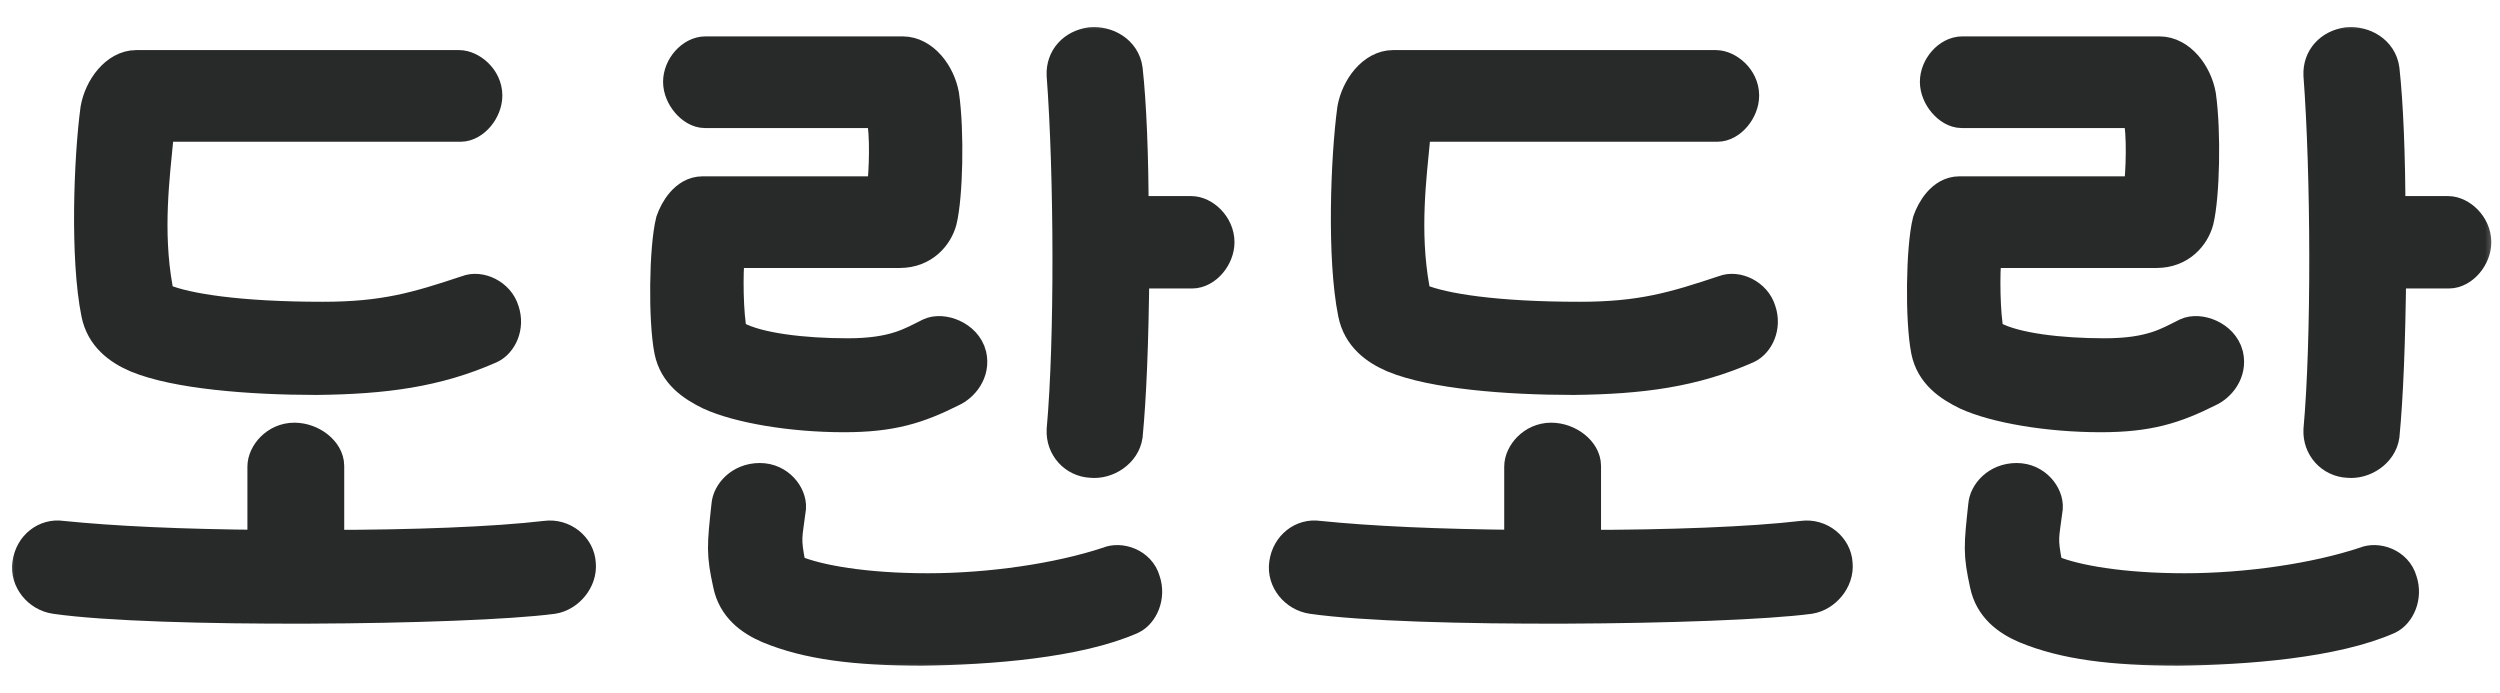 <svg width="83" height="23" viewBox="0 0 83 23" fill="none" xmlns="http://www.w3.org/2000/svg">
<g clip-path="url(#clip0_971_1318)">
<mask id="path-1-outside-1_971_1318" maskUnits="userSpaceOnUse" x="0" y="0.5" width="83" height="22" fill="black">
<rect fill="white" y="0.5" width="83" height="22"/>
<path d="M5.137 9.584C5.161 9.735 5.21 9.912 5.382 10.013C6.169 10.341 7.938 10.619 10.714 10.619C12.778 10.619 13.866 10.291 15.537 9.735C15.906 9.584 16.495 9.836 16.643 10.341C16.815 10.846 16.569 11.326 16.25 11.477C14.481 12.26 12.753 12.487 10.518 12.512C8.282 12.512 5.849 12.31 4.572 11.78C3.982 11.528 3.441 11.124 3.294 10.392C2.925 8.574 3.048 5.267 3.269 3.626C3.392 2.944 3.908 2.263 4.522 2.263H15.242C15.586 2.263 16.078 2.641 16.078 3.172C16.078 3.626 15.684 4.106 15.291 4.106H5.53C5.186 4.106 5.186 4.358 5.161 4.535C5.038 5.848 4.793 7.665 5.137 9.584ZM1.844 19.783C1.328 19.708 0.935 19.228 1.009 18.723C1.083 18.168 1.549 17.814 2.041 17.89C3.785 18.067 5.963 18.168 8.814 18.193V15.492C8.814 15.113 9.207 14.633 9.772 14.633C10.312 14.633 10.828 15.037 10.828 15.466V18.193C13.678 18.193 16.406 18.092 18.126 17.89C18.666 17.814 19.157 18.218 19.182 18.723C19.231 19.228 18.814 19.708 18.347 19.783C15.497 20.162 5.161 20.263 1.844 19.783Z"/>
<path d="M22.319 11.629C22.122 10.644 22.147 8.246 22.368 7.362C22.491 7.009 22.81 6.454 23.326 6.454H29.353C29.427 6.1 29.501 4.838 29.402 4.081C29.378 3.904 29.353 3.651 29.009 3.651H23.4C23.031 3.651 22.614 3.172 22.614 2.717C22.614 2.263 23.007 1.808 23.424 1.808H29.967C30.606 1.808 31.122 2.49 31.245 3.172C31.417 4.383 31.368 6.504 31.171 7.312C31.049 7.766 30.631 8.297 29.869 8.297H24.162C24.063 8.65 24.063 10.039 24.162 10.796C24.162 10.947 24.211 11.124 24.407 11.25C25.144 11.654 26.668 11.831 28.142 11.831C29.714 11.831 30.287 11.452 30.901 11.149C31.27 10.973 32.007 11.225 32.154 11.806C32.277 12.336 31.908 12.765 31.564 12.917C30.459 13.472 29.591 13.75 28.019 13.75C26.274 13.75 24.53 13.447 23.596 13.018C23.031 12.74 22.466 12.361 22.319 11.629ZM37.338 2.313C37.461 3.424 37.535 5.191 37.535 7.11H39.55C39.918 7.11 40.385 7.514 40.385 8.044C40.385 8.499 39.992 8.978 39.574 8.978H37.559C37.535 11.377 37.461 13.169 37.338 14.456C37.265 14.961 36.724 15.315 36.233 15.264C35.717 15.239 35.324 14.81 35.348 14.28C35.618 11.275 35.594 5.772 35.348 2.49C35.324 1.96 35.692 1.581 36.208 1.505C36.724 1.455 37.265 1.758 37.338 2.313ZM37.535 20.465C35.766 21.247 32.842 21.475 30.606 21.5C28.395 21.5 26.824 21.298 25.546 20.768C24.956 20.515 24.416 20.111 24.268 19.379C24.047 18.369 24.072 18.143 24.219 16.779C24.244 16.426 24.612 15.972 25.227 15.972C25.816 15.972 26.185 16.477 26.16 16.855C26.037 17.84 25.964 17.839 26.16 18.824C26.185 18.925 26.234 18.975 26.357 19.026C27.143 19.354 28.714 19.632 30.803 19.632C32.867 19.632 35.152 19.304 36.822 18.748C37.166 18.597 37.781 18.773 37.928 19.304C38.1 19.808 37.854 20.313 37.535 20.465Z"/>
<path d="M46.863 9.584C46.887 9.735 46.936 9.912 47.108 10.013C47.895 10.341 49.664 10.619 52.44 10.619C54.504 10.619 55.592 10.291 57.263 9.735C57.632 9.584 58.221 9.836 58.369 10.341C58.541 10.846 58.295 11.326 57.976 11.477C56.207 12.26 54.479 12.487 52.243 12.512C50.008 12.512 47.575 12.31 46.298 11.78C45.708 11.528 45.167 11.124 45.02 10.392C44.651 8.574 44.774 5.267 44.995 3.626C45.118 2.944 45.634 2.263 46.248 2.263H56.968C57.312 2.263 57.804 2.641 57.804 3.172C57.804 3.626 57.411 4.106 57.017 4.106H47.256C46.912 4.106 46.912 4.358 46.887 4.535C46.764 5.848 46.519 7.665 46.863 9.584ZM43.57 19.783C43.054 19.708 42.661 19.228 42.735 18.723C42.809 18.168 43.276 17.814 43.767 17.89C45.511 18.067 47.69 18.168 50.54 18.193V15.492C50.54 15.113 50.933 14.633 51.498 14.633C52.038 14.633 52.554 15.037 52.554 15.466V18.193C55.404 18.193 58.132 18.092 59.852 17.89C60.392 17.814 60.884 18.218 60.908 18.723C60.957 19.228 60.54 19.708 60.073 19.783C57.223 20.162 46.887 20.263 43.57 19.783Z"/>
<path d="M64.045 11.629C63.848 10.644 63.873 8.246 64.094 7.362C64.217 7.009 64.536 6.454 65.052 6.454H71.079C71.153 6.1 71.227 4.838 71.128 4.081C71.104 3.904 71.079 3.651 70.735 3.651H65.126C64.757 3.651 64.34 3.172 64.34 2.717C64.34 2.263 64.733 1.808 65.15 1.808H71.693C72.332 1.808 72.848 2.49 72.971 3.172C73.143 4.383 73.094 6.504 72.897 7.312C72.775 7.766 72.357 8.297 71.595 8.297H65.888C65.789 8.65 65.789 10.039 65.888 10.796C65.888 10.947 65.937 11.124 66.133 11.25C66.87 11.654 68.394 11.831 69.868 11.831C71.44 11.831 72.013 11.452 72.627 11.149C72.996 10.973 73.733 11.225 73.88 11.806C74.003 12.336 73.635 12.765 73.29 12.917C72.185 13.472 71.317 13.75 69.745 13.75C68.001 13.75 66.256 13.447 65.323 13.018C64.757 12.74 64.192 12.361 64.045 11.629ZM79.064 2.313C79.187 3.424 79.261 5.191 79.261 7.11H81.276C81.644 7.11 82.111 7.514 82.111 8.044C82.111 8.499 81.718 8.978 81.3 8.978H79.286C79.261 11.377 79.187 13.169 79.064 14.456C78.991 14.961 78.45 15.315 77.959 15.264C77.443 15.239 77.05 14.81 77.074 14.28C77.344 11.275 77.32 5.772 77.074 2.49C77.05 1.96 77.418 1.581 77.934 1.505C78.45 1.455 78.991 1.758 79.064 2.313ZM79.261 20.465C77.492 21.247 74.568 21.475 72.332 21.5C70.121 21.5 68.55 21.298 67.272 20.768C66.682 20.515 66.142 20.111 65.994 19.379C65.773 18.369 65.798 18.143 65.945 16.779C65.97 16.426 66.338 15.972 66.953 15.972C67.542 15.972 67.911 16.477 67.886 16.855C67.763 17.84 67.69 17.839 67.886 18.824C67.911 18.925 67.96 18.975 68.083 19.026C68.869 19.354 70.44 19.632 72.529 19.632C74.593 19.632 76.878 19.304 78.549 18.748C78.892 18.597 79.507 18.773 79.654 19.304C79.826 19.808 79.58 20.313 79.261 20.465Z"/>
</mask>
<path d="M5.137 9.584C5.161 9.735 5.21 9.912 5.382 10.013C6.169 10.341 7.938 10.619 10.714 10.619C12.778 10.619 13.866 10.291 15.537 9.735C15.906 9.584 16.495 9.836 16.643 10.341C16.815 10.846 16.569 11.326 16.25 11.477C14.481 12.26 12.753 12.487 10.518 12.512C8.282 12.512 5.849 12.31 4.572 11.78C3.982 11.528 3.441 11.124 3.294 10.392C2.925 8.574 3.048 5.267 3.269 3.626C3.392 2.944 3.908 2.263 4.522 2.263H15.242C15.586 2.263 16.078 2.641 16.078 3.172C16.078 3.626 15.684 4.106 15.291 4.106H5.53C5.186 4.106 5.186 4.358 5.161 4.535C5.038 5.848 4.793 7.665 5.137 9.584ZM1.844 19.783C1.328 19.708 0.935 19.228 1.009 18.723C1.083 18.168 1.549 17.814 2.041 17.89C3.785 18.067 5.963 18.168 8.814 18.193V15.492C8.814 15.113 9.207 14.633 9.772 14.633C10.312 14.633 10.828 15.037 10.828 15.466V18.193C13.678 18.193 16.406 18.092 18.126 17.89C18.666 17.814 19.157 18.218 19.182 18.723C19.231 19.228 18.814 19.708 18.347 19.783C15.497 20.162 5.161 20.263 1.844 19.783Z" fill="#282A2A"/>
<path d="M22.319 11.629C22.122 10.644 22.147 8.246 22.368 7.362C22.491 7.009 22.81 6.454 23.326 6.454H29.353C29.427 6.1 29.501 4.838 29.402 4.081C29.378 3.904 29.353 3.651 29.009 3.651H23.4C23.031 3.651 22.614 3.172 22.614 2.717C22.614 2.263 23.007 1.808 23.424 1.808H29.967C30.606 1.808 31.122 2.49 31.245 3.172C31.417 4.383 31.368 6.504 31.171 7.312C31.049 7.766 30.631 8.297 29.869 8.297H24.162C24.063 8.65 24.063 10.039 24.162 10.796C24.162 10.947 24.211 11.124 24.407 11.25C25.144 11.654 26.668 11.831 28.142 11.831C29.714 11.831 30.287 11.452 30.901 11.149C31.27 10.973 32.007 11.225 32.154 11.806C32.277 12.336 31.908 12.765 31.564 12.917C30.459 13.472 29.591 13.75 28.019 13.75C26.274 13.75 24.53 13.447 23.596 13.018C23.031 12.74 22.466 12.361 22.319 11.629ZM37.338 2.313C37.461 3.424 37.535 5.191 37.535 7.11H39.55C39.918 7.11 40.385 7.514 40.385 8.044C40.385 8.499 39.992 8.978 39.574 8.978H37.559C37.535 11.377 37.461 13.169 37.338 14.456C37.265 14.961 36.724 15.315 36.233 15.264C35.717 15.239 35.324 14.81 35.348 14.28C35.618 11.275 35.594 5.772 35.348 2.49C35.324 1.96 35.692 1.581 36.208 1.505C36.724 1.455 37.265 1.758 37.338 2.313ZM37.535 20.465C35.766 21.247 32.842 21.475 30.606 21.5C28.395 21.5 26.824 21.298 25.546 20.768C24.956 20.515 24.416 20.111 24.268 19.379C24.047 18.369 24.072 18.143 24.219 16.779C24.244 16.426 24.612 15.972 25.227 15.972C25.816 15.972 26.185 16.477 26.16 16.855C26.037 17.84 25.964 17.839 26.16 18.824C26.185 18.925 26.234 18.975 26.357 19.026C27.143 19.354 28.714 19.632 30.803 19.632C32.867 19.632 35.152 19.304 36.822 18.748C37.166 18.597 37.781 18.773 37.928 19.304C38.1 19.808 37.854 20.313 37.535 20.465Z" fill="#282A2A"/>
<path d="M46.863 9.584C46.887 9.735 46.936 9.912 47.108 10.013C47.895 10.341 49.664 10.619 52.44 10.619C54.504 10.619 55.592 10.291 57.263 9.735C57.632 9.584 58.221 9.836 58.369 10.341C58.541 10.846 58.295 11.326 57.976 11.477C56.207 12.26 54.479 12.487 52.243 12.512C50.008 12.512 47.575 12.31 46.298 11.78C45.708 11.528 45.167 11.124 45.02 10.392C44.651 8.574 44.774 5.267 44.995 3.626C45.118 2.944 45.634 2.263 46.248 2.263H56.968C57.312 2.263 57.804 2.641 57.804 3.172C57.804 3.626 57.411 4.106 57.017 4.106H47.256C46.912 4.106 46.912 4.358 46.887 4.535C46.764 5.848 46.519 7.665 46.863 9.584ZM43.57 19.783C43.054 19.708 42.661 19.228 42.735 18.723C42.809 18.168 43.276 17.814 43.767 17.89C45.511 18.067 47.69 18.168 50.54 18.193V15.492C50.54 15.113 50.933 14.633 51.498 14.633C52.038 14.633 52.554 15.037 52.554 15.466V18.193C55.404 18.193 58.132 18.092 59.852 17.89C60.392 17.814 60.884 18.218 60.908 18.723C60.957 19.228 60.54 19.708 60.073 19.783C57.223 20.162 46.887 20.263 43.57 19.783Z" fill="#282A2A"/>
<path d="M64.045 11.629C63.848 10.644 63.873 8.246 64.094 7.362C64.217 7.009 64.536 6.454 65.052 6.454H71.079C71.153 6.1 71.227 4.838 71.128 4.081C71.104 3.904 71.079 3.651 70.735 3.651H65.126C64.757 3.651 64.34 3.172 64.34 2.717C64.34 2.263 64.733 1.808 65.15 1.808H71.693C72.332 1.808 72.848 2.49 72.971 3.172C73.143 4.383 73.094 6.504 72.897 7.312C72.775 7.766 72.357 8.297 71.595 8.297H65.888C65.789 8.65 65.789 10.039 65.888 10.796C65.888 10.947 65.937 11.124 66.133 11.25C66.87 11.654 68.394 11.831 69.868 11.831C71.44 11.831 72.013 11.452 72.627 11.149C72.996 10.973 73.733 11.225 73.88 11.806C74.003 12.336 73.635 12.765 73.29 12.917C72.185 13.472 71.317 13.75 69.745 13.75C68.001 13.75 66.256 13.447 65.323 13.018C64.757 12.74 64.192 12.361 64.045 11.629ZM79.064 2.313C79.187 3.424 79.261 5.191 79.261 7.11H81.276C81.644 7.11 82.111 7.514 82.111 8.044C82.111 8.499 81.718 8.978 81.3 8.978H79.286C79.261 11.377 79.187 13.169 79.064 14.456C78.991 14.961 78.45 15.315 77.959 15.264C77.443 15.239 77.05 14.81 77.074 14.28C77.344 11.275 77.32 5.772 77.074 2.49C77.05 1.96 77.418 1.581 77.934 1.505C78.45 1.455 78.991 1.758 79.064 2.313ZM79.261 20.465C77.492 21.247 74.568 21.475 72.332 21.5C70.121 21.5 68.55 21.298 67.272 20.768C66.682 20.515 66.142 20.111 65.994 19.379C65.773 18.369 65.798 18.143 65.945 16.779C65.97 16.426 66.338 15.972 66.953 15.972C67.542 15.972 67.911 16.477 67.886 16.855C67.763 17.84 67.69 17.839 67.886 18.824C67.911 18.925 67.96 18.975 68.083 19.026C68.869 19.354 70.44 19.632 72.529 19.632C74.593 19.632 76.878 19.304 78.549 18.748C78.892 18.597 79.507 18.773 79.654 19.304C79.826 19.808 79.58 20.313 79.261 20.465Z" fill="#282A2A"/>
<path d="M5.137 9.584C5.161 9.735 5.21 9.912 5.382 10.013C6.169 10.341 7.938 10.619 10.714 10.619C12.778 10.619 13.866 10.291 15.537 9.735C15.906 9.584 16.495 9.836 16.643 10.341C16.815 10.846 16.569 11.326 16.25 11.477C14.481 12.26 12.753 12.487 10.518 12.512C8.282 12.512 5.849 12.31 4.572 11.78C3.982 11.528 3.441 11.124 3.294 10.392C2.925 8.574 3.048 5.267 3.269 3.626C3.392 2.944 3.908 2.263 4.522 2.263H15.242C15.586 2.263 16.078 2.641 16.078 3.172C16.078 3.626 15.684 4.106 15.291 4.106H5.53C5.186 4.106 5.186 4.358 5.161 4.535C5.038 5.848 4.793 7.665 5.137 9.584ZM1.844 19.783C1.328 19.708 0.935 19.228 1.009 18.723C1.083 18.168 1.549 17.814 2.041 17.89C3.785 18.067 5.963 18.168 8.814 18.193V15.492C8.814 15.113 9.207 14.633 9.772 14.633C10.312 14.633 10.828 15.037 10.828 15.466V18.193C13.678 18.193 16.406 18.092 18.126 17.89C18.666 17.814 19.157 18.218 19.182 18.723C19.231 19.228 18.814 19.708 18.347 19.783C15.497 20.162 5.161 20.263 1.844 19.783Z" stroke="#282A2A" stroke-width="1.2" mask="url(#path-1-outside-1_971_1318)"/>
<path d="M22.319 11.629C22.122 10.644 22.147 8.246 22.368 7.362C22.491 7.009 22.81 6.454 23.326 6.454H29.353C29.427 6.1 29.501 4.838 29.402 4.081C29.378 3.904 29.353 3.651 29.009 3.651H23.4C23.031 3.651 22.614 3.172 22.614 2.717C22.614 2.263 23.007 1.808 23.424 1.808H29.967C30.606 1.808 31.122 2.49 31.245 3.172C31.417 4.383 31.368 6.504 31.171 7.312C31.049 7.766 30.631 8.297 29.869 8.297H24.162C24.063 8.65 24.063 10.039 24.162 10.796C24.162 10.947 24.211 11.124 24.407 11.25C25.144 11.654 26.668 11.831 28.142 11.831C29.714 11.831 30.287 11.452 30.901 11.149C31.27 10.973 32.007 11.225 32.154 11.806C32.277 12.336 31.908 12.765 31.564 12.917C30.459 13.472 29.591 13.75 28.019 13.75C26.274 13.75 24.53 13.447 23.596 13.018C23.031 12.74 22.466 12.361 22.319 11.629ZM37.338 2.313C37.461 3.424 37.535 5.191 37.535 7.11H39.55C39.918 7.11 40.385 7.514 40.385 8.044C40.385 8.499 39.992 8.978 39.574 8.978H37.559C37.535 11.377 37.461 13.169 37.338 14.456C37.265 14.961 36.724 15.315 36.233 15.264C35.717 15.239 35.324 14.81 35.348 14.28C35.618 11.275 35.594 5.772 35.348 2.49C35.324 1.96 35.692 1.581 36.208 1.505C36.724 1.455 37.265 1.758 37.338 2.313ZM37.535 20.465C35.766 21.247 32.842 21.475 30.606 21.5C28.395 21.5 26.824 21.298 25.546 20.768C24.956 20.515 24.416 20.111 24.268 19.379C24.047 18.369 24.072 18.143 24.219 16.779C24.244 16.426 24.612 15.972 25.227 15.972C25.816 15.972 26.185 16.477 26.16 16.855C26.037 17.84 25.964 17.839 26.16 18.824C26.185 18.925 26.234 18.975 26.357 19.026C27.143 19.354 28.714 19.632 30.803 19.632C32.867 19.632 35.152 19.304 36.822 18.748C37.166 18.597 37.781 18.773 37.928 19.304C38.1 19.808 37.854 20.313 37.535 20.465Z" stroke="#282A2A" stroke-width="1.2" mask="url(#path-1-outside-1_971_1318)"/>
<path d="M46.863 9.584C46.887 9.735 46.936 9.912 47.108 10.013C47.895 10.341 49.664 10.619 52.44 10.619C54.504 10.619 55.592 10.291 57.263 9.735C57.632 9.584 58.221 9.836 58.369 10.341C58.541 10.846 58.295 11.326 57.976 11.477C56.207 12.26 54.479 12.487 52.243 12.512C50.008 12.512 47.575 12.31 46.298 11.78C45.708 11.528 45.167 11.124 45.02 10.392C44.651 8.574 44.774 5.267 44.995 3.626C45.118 2.944 45.634 2.263 46.248 2.263H56.968C57.312 2.263 57.804 2.641 57.804 3.172C57.804 3.626 57.411 4.106 57.017 4.106H47.256C46.912 4.106 46.912 4.358 46.887 4.535C46.764 5.848 46.519 7.665 46.863 9.584ZM43.57 19.783C43.054 19.708 42.661 19.228 42.735 18.723C42.809 18.168 43.276 17.814 43.767 17.89C45.511 18.067 47.69 18.168 50.54 18.193V15.492C50.54 15.113 50.933 14.633 51.498 14.633C52.038 14.633 52.554 15.037 52.554 15.466V18.193C55.404 18.193 58.132 18.092 59.852 17.89C60.392 17.814 60.884 18.218 60.908 18.723C60.957 19.228 60.54 19.708 60.073 19.783C57.223 20.162 46.887 20.263 43.57 19.783Z" stroke="#282A2A" stroke-width="1.2" mask="url(#path-1-outside-1_971_1318)"/>
<path d="M64.045 11.629C63.848 10.644 63.873 8.246 64.094 7.362C64.217 7.009 64.536 6.454 65.052 6.454H71.079C71.153 6.1 71.227 4.838 71.128 4.081C71.104 3.904 71.079 3.651 70.735 3.651H65.126C64.757 3.651 64.34 3.172 64.34 2.717C64.34 2.263 64.733 1.808 65.15 1.808H71.693C72.332 1.808 72.848 2.49 72.971 3.172C73.143 4.383 73.094 6.504 72.897 7.312C72.775 7.766 72.357 8.297 71.595 8.297H65.888C65.789 8.65 65.789 10.039 65.888 10.796C65.888 10.947 65.937 11.124 66.133 11.25C66.87 11.654 68.394 11.831 69.868 11.831C71.44 11.831 72.013 11.452 72.627 11.149C72.996 10.973 73.733 11.225 73.88 11.806C74.003 12.336 73.635 12.765 73.29 12.917C72.185 13.472 71.317 13.75 69.745 13.75C68.001 13.75 66.256 13.447 65.323 13.018C64.757 12.74 64.192 12.361 64.045 11.629ZM79.064 2.313C79.187 3.424 79.261 5.191 79.261 7.11H81.276C81.644 7.11 82.111 7.514 82.111 8.044C82.111 8.499 81.718 8.978 81.3 8.978H79.286C79.261 11.377 79.187 13.169 79.064 14.456C78.991 14.961 78.45 15.315 77.959 15.264C77.443 15.239 77.05 14.81 77.074 14.28C77.344 11.275 77.32 5.772 77.074 2.49C77.05 1.96 77.418 1.581 77.934 1.505C78.45 1.455 78.991 1.758 79.064 2.313ZM79.261 20.465C77.492 21.247 74.568 21.475 72.332 21.5C70.121 21.5 68.55 21.298 67.272 20.768C66.682 20.515 66.142 20.111 65.994 19.379C65.773 18.369 65.798 18.143 65.945 16.779C65.97 16.426 66.338 15.972 66.953 15.972C67.542 15.972 67.911 16.477 67.886 16.855C67.763 17.84 67.69 17.839 67.886 18.824C67.911 18.925 67.96 18.975 68.083 19.026C68.869 19.354 70.44 19.632 72.529 19.632C74.593 19.632 76.878 19.304 78.549 18.748C78.892 18.597 79.507 18.773 79.654 19.304C79.826 19.808 79.58 20.313 79.261 20.465Z" stroke="#282A2A" stroke-width="1.2" mask="url(#path-1-outside-1_971_1318)"/>
</g>
<defs>
<clipPath id="clip0_971_1318">
<rect width="83" height="23" fill="white"/>
</clipPath>
</defs>
</svg>
